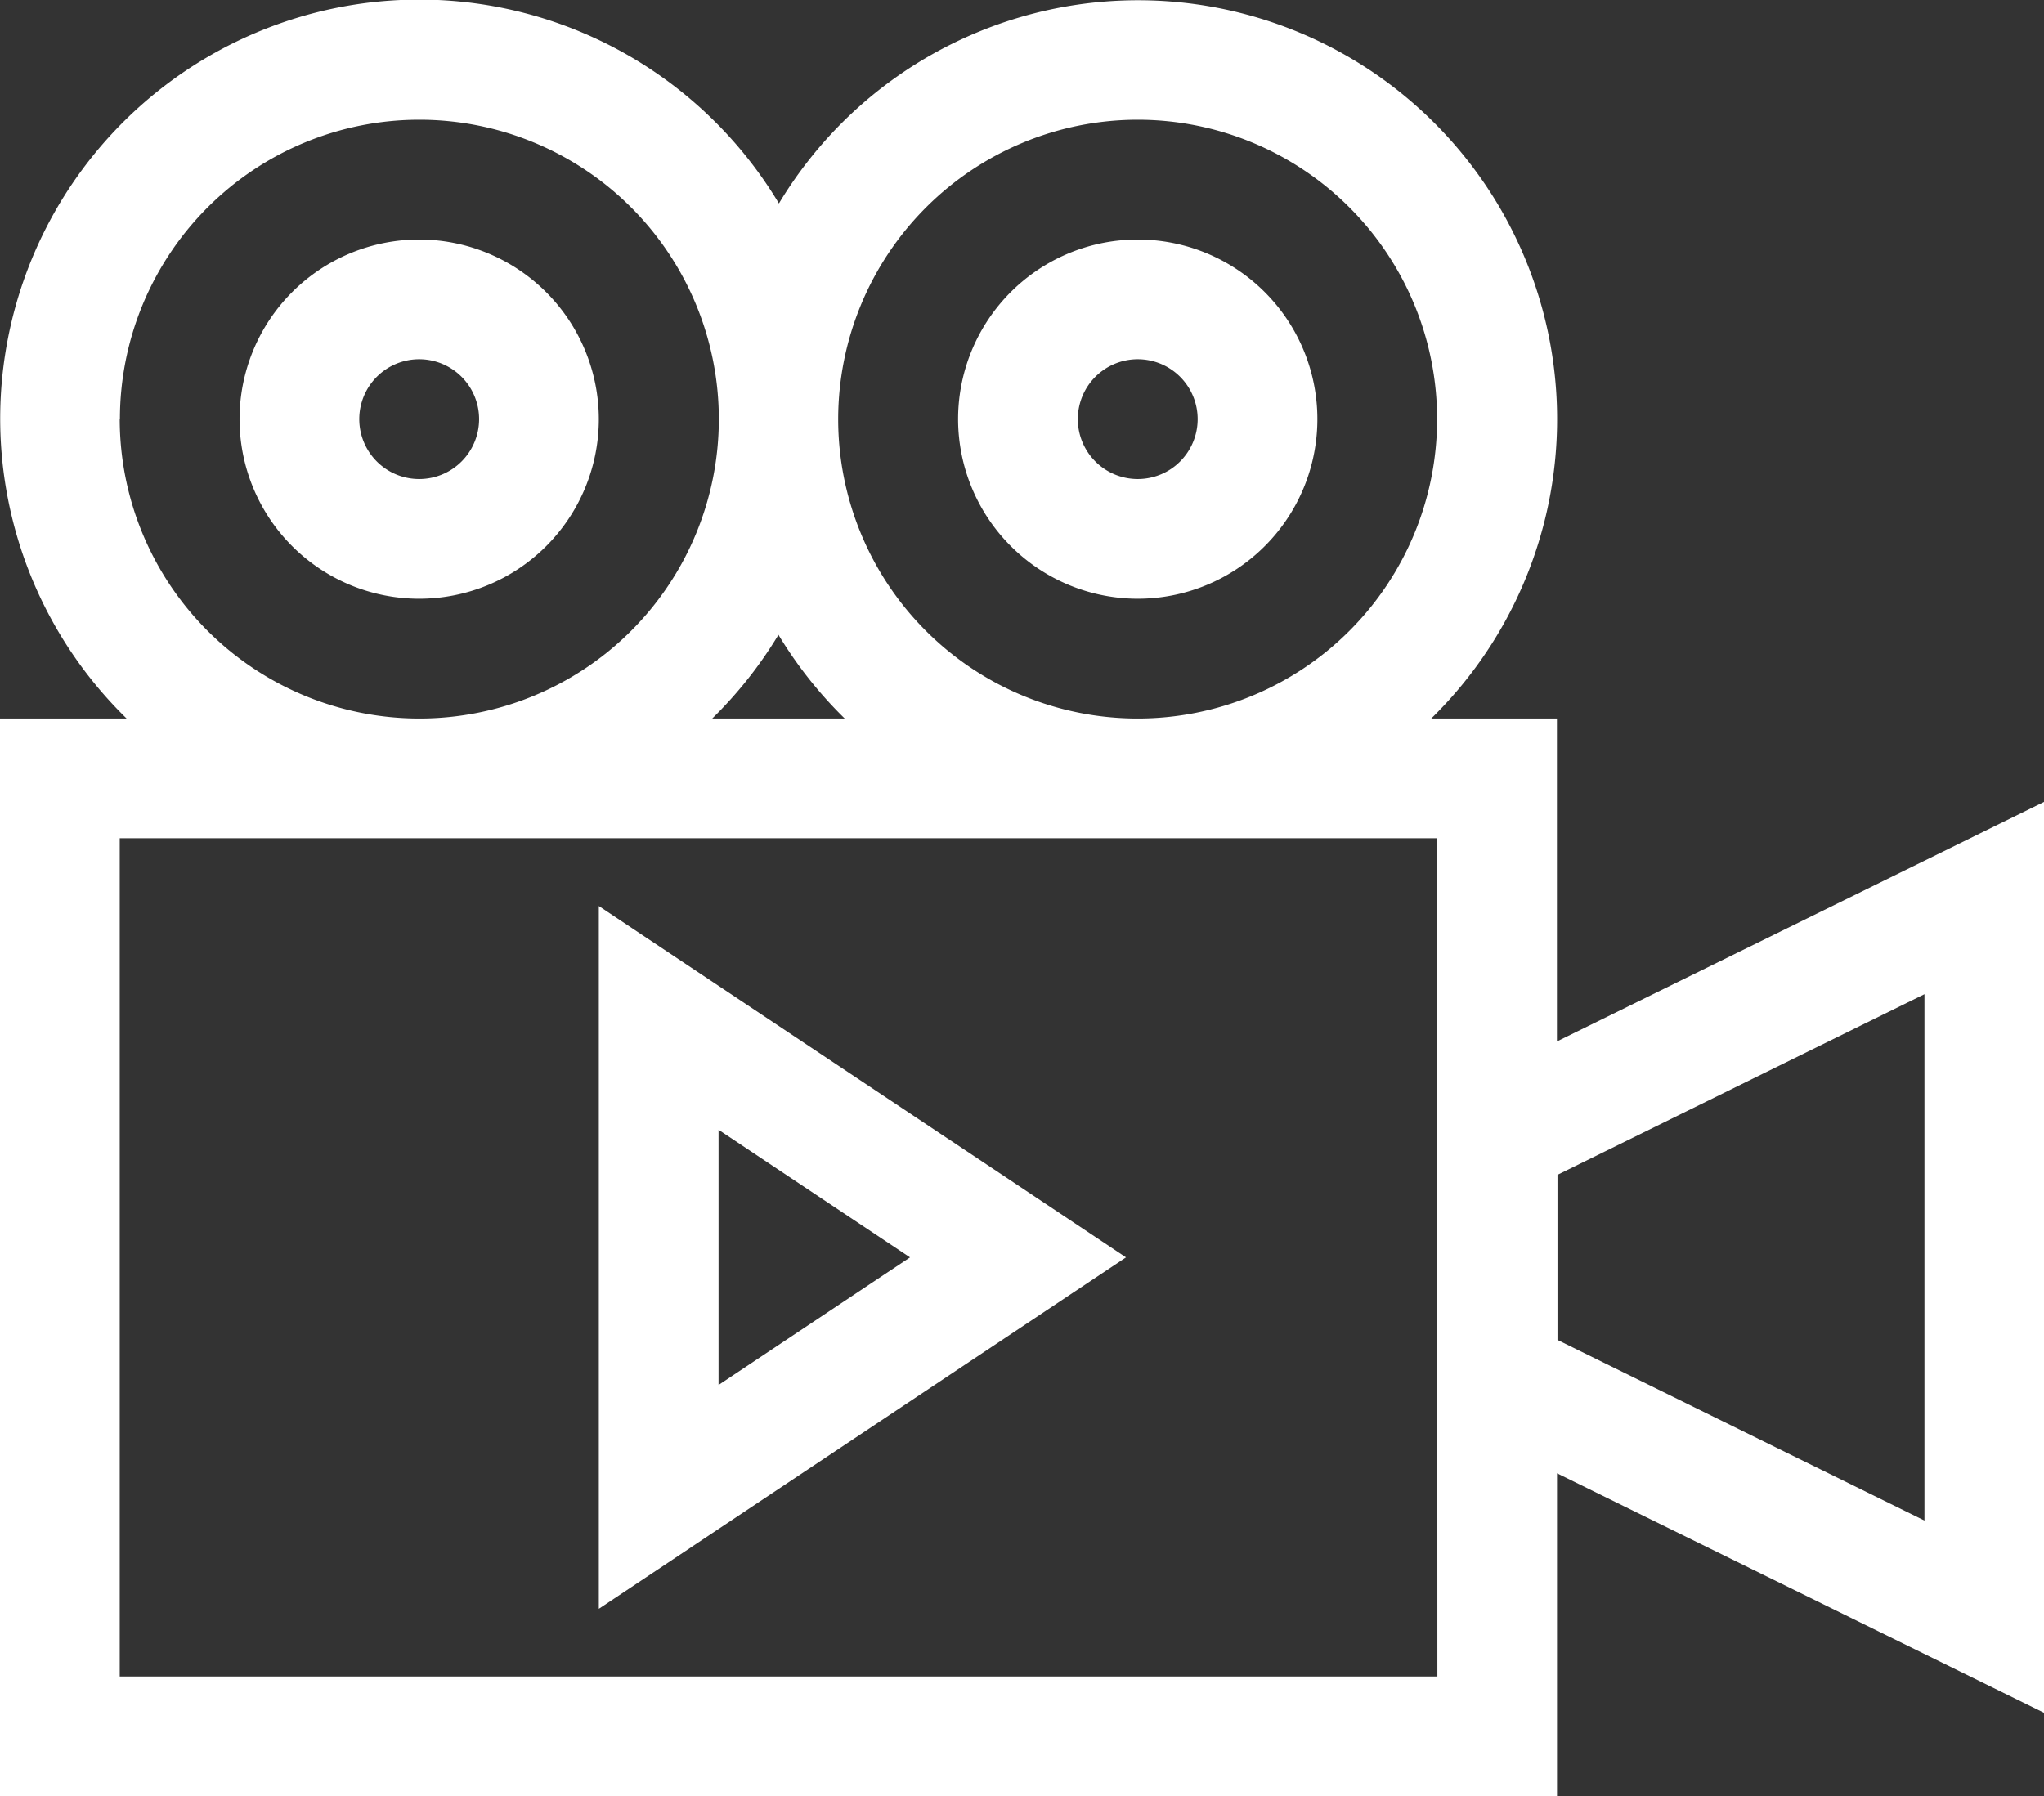 <svg xmlns="http://www.w3.org/2000/svg" width="22.279" height="19.581" viewBox="0 0 22.279 19.581">
  <rect x="0" y="0" width="22.279" height="19.581" fill="#333333" stroke="none"/>
  <g id="video-camera" transform="translate(0 -31)">
    <path id="Path_108" data-name="Path 108" d="M150,265.633l5.746-3.831L150,257.972Zm1.305-5.222,2.087,1.391-2.087,1.391Z" transform="translate(-143.473 -217.095)" fill="#fff"/>
    <path id="Path_109" data-name="Path 109" d="M61.958,91a1.958,1.958,0,1,0,1.958,1.958A1.96,1.96,0,0,0,61.958,91Zm0,2.611a.653.653,0,1,1,.653-.653A.653.653,0,0,1,61.958,93.611Z" transform="translate(-57.389 -57.389)" fill="#fff"/>
    <path id="Path_110" data-name="Path 110" d="M241.958,94.916A1.958,1.958,0,1,0,240,92.958,1.96,1.96,0,0,0,241.958,94.916Zm0-2.611a.653.653,0,1,1-.653.653A.653.653,0,0,1,241.958,92.305Z" transform="translate(-229.557 -57.389)" fill="#fff"/>
    <path id="Path_111" data-name="Path 111" d="M22.279,39.742l-5.309,2.611V38.833H15.6a4.567,4.567,0,1,0-7.11-5.615,4.568,4.568,0,1,0-7.11,5.615H0V50.581H16.971V47.061l5.309,2.611ZM12.4,32.305a3.264,3.264,0,1,1-3.264,3.264A3.267,3.267,0,0,1,12.4,32.305ZM9.207,38.833H7.763a4.6,4.6,0,0,0,.722-.913A4.6,4.6,0,0,0,9.207,38.833Zm-7.9-3.264a3.264,3.264,0,1,1,3.264,3.264A3.267,3.267,0,0,1,1.305,35.569Zm14.36,13.707H1.305V40.138h14.36Zm5.309-1.7-4-1.969v-1.8l4-1.969Z" fill="#fff"/>
  </g>
</svg>
